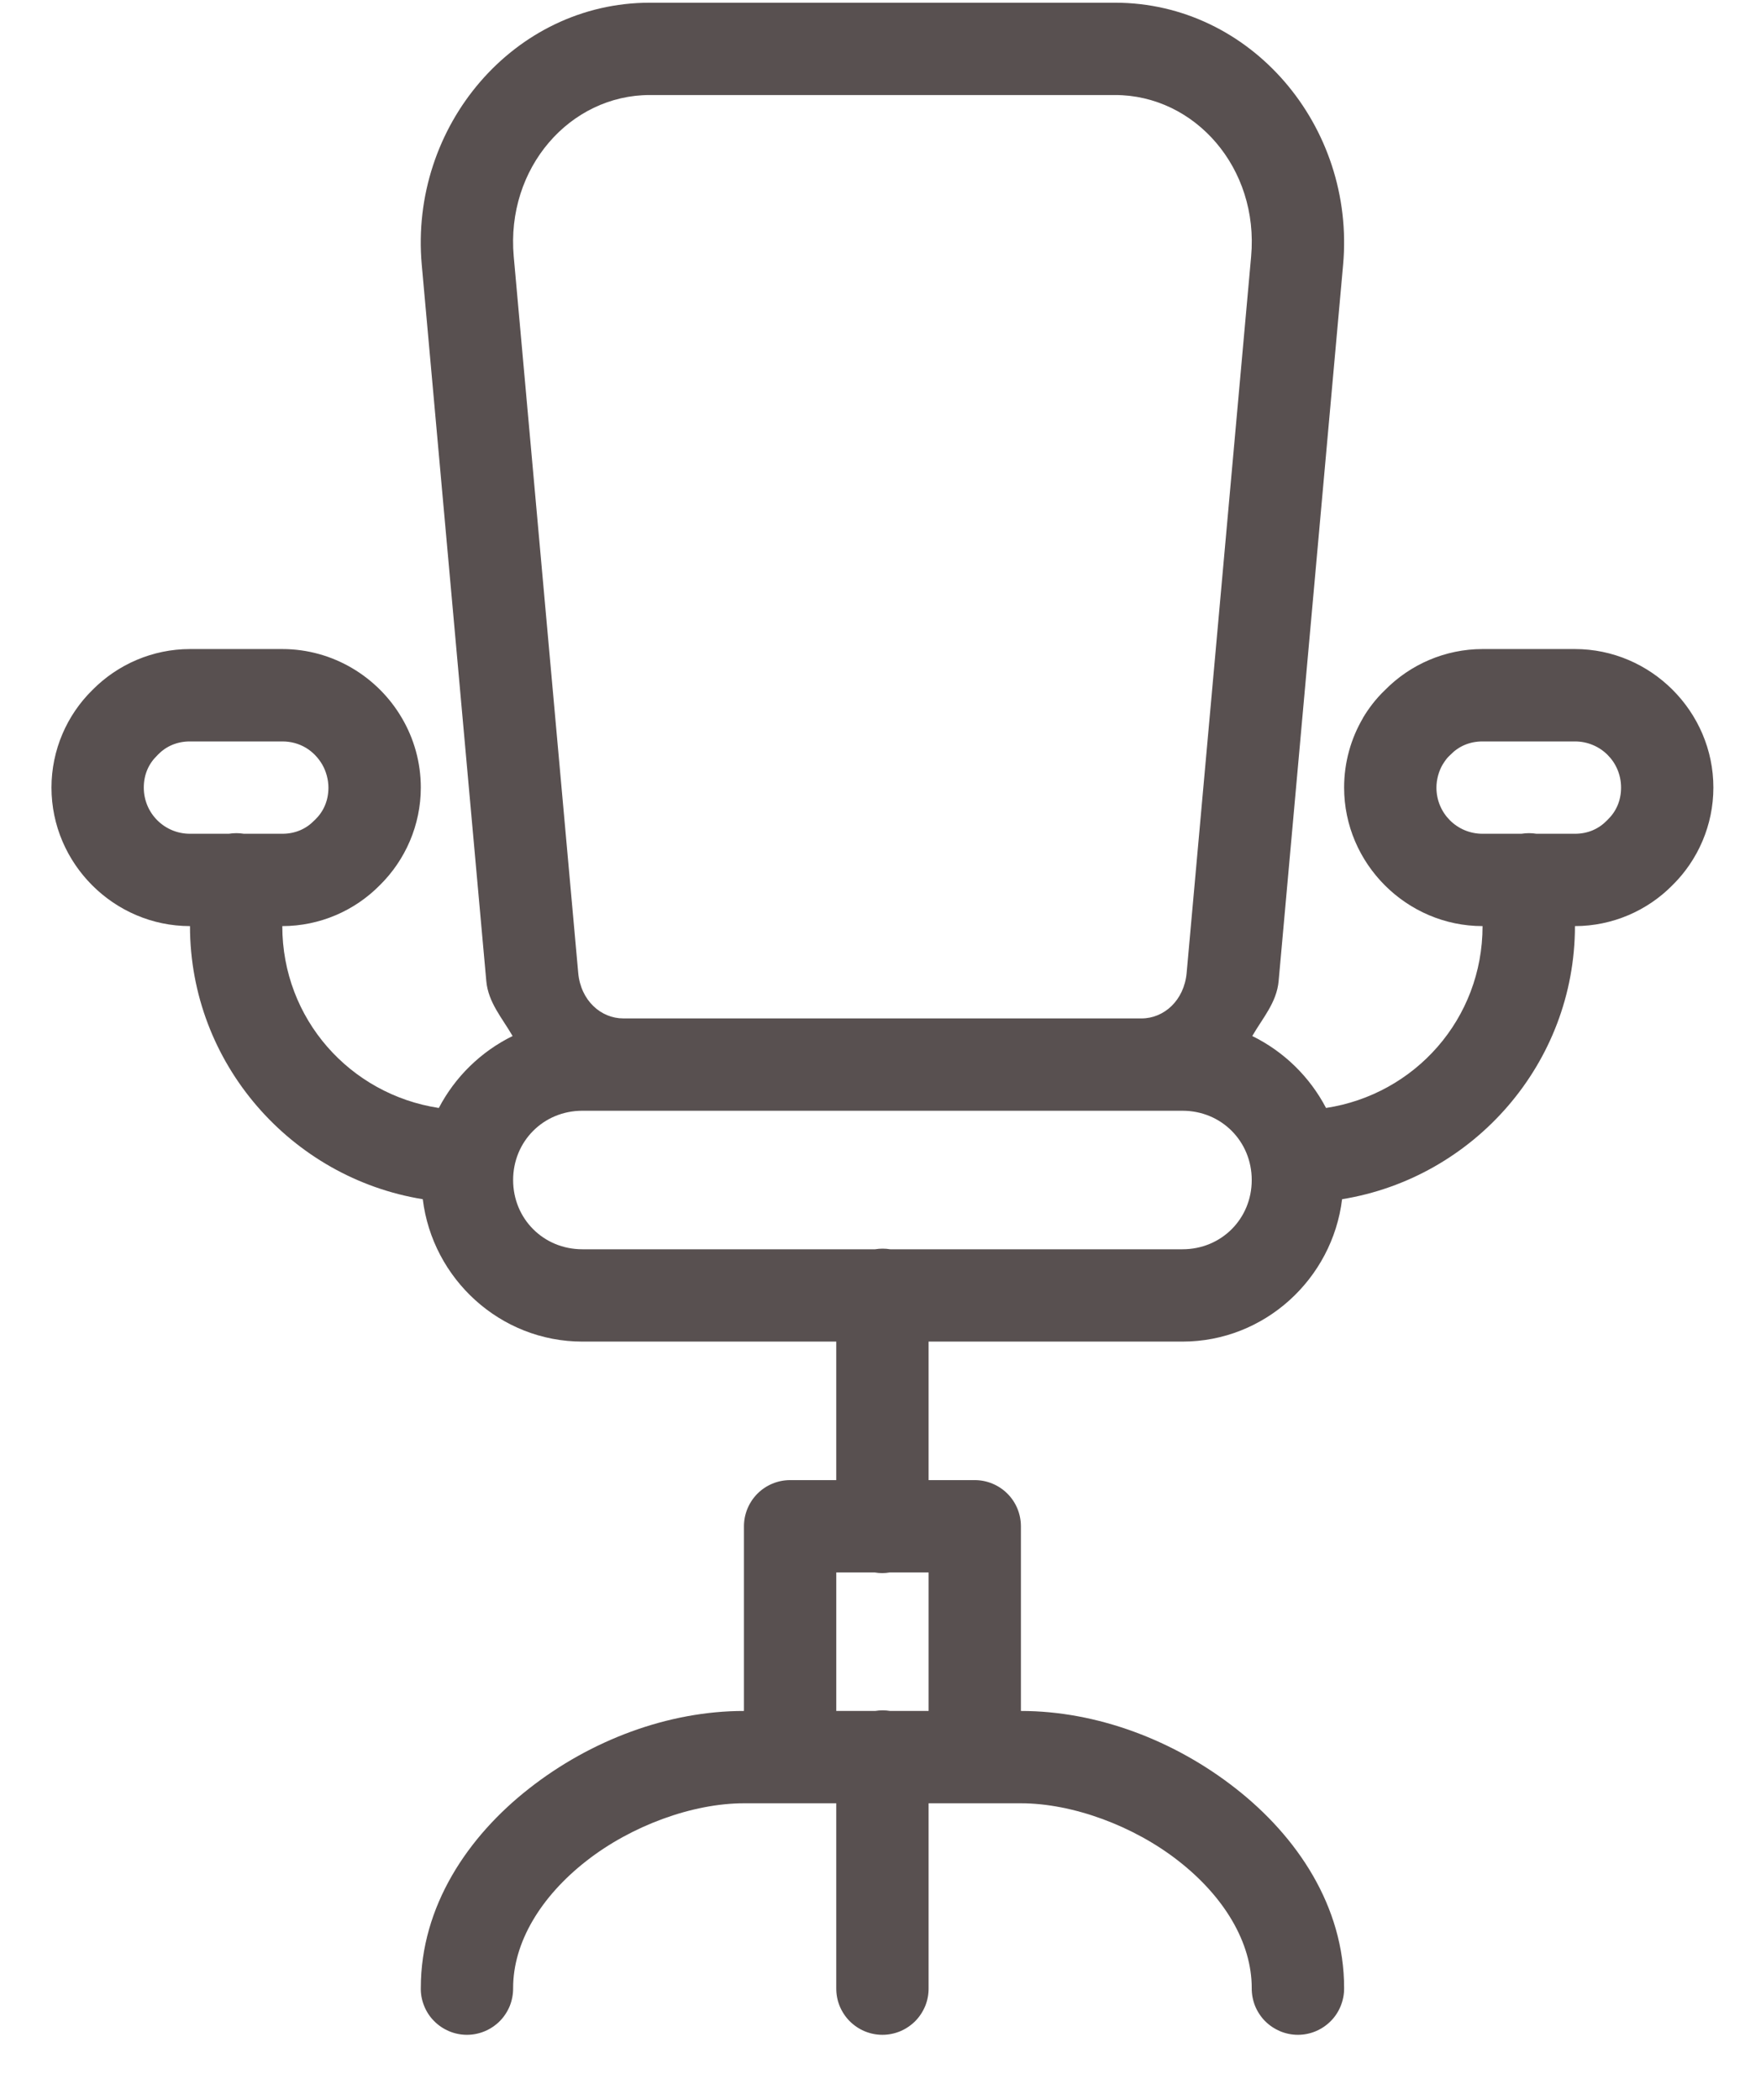 <svg width="26" height="31" viewBox="0 0 26 31" fill="none" xmlns="http://www.w3.org/2000/svg">
<path d="M9.594 0.04C7.588 0.04 6.043 1.865 6.227 3.91L7.18 14.485C7.209 14.802 7.417 15.032 7.568 15.295C7.101 15.524 6.718 15.899 6.479 16.357C5.167 16.157 4.168 15.042 4.168 13.672C4.721 13.672 5.237 13.445 5.608 13.068C5.985 12.697 6.213 12.18 6.213 11.627C6.213 11.256 6.112 10.904 5.934 10.601C5.58 9.994 4.917 9.582 4.168 9.582H2.805C2.252 9.582 1.735 9.81 1.364 10.187C0.987 10.557 0.76 11.074 0.76 11.627C0.76 12.749 1.683 13.672 2.805 13.672C2.805 15.7 4.3 17.389 6.242 17.704C6.385 18.88 7.386 19.806 8.598 19.806H12.347V21.851H11.665C11.485 21.851 11.311 21.923 11.183 22.051C11.056 22.179 10.984 22.352 10.984 22.533V25.259C9.859 25.259 8.718 25.693 7.813 26.403C6.907 27.112 6.213 28.141 6.213 29.349C6.211 29.439 6.228 29.529 6.262 29.613C6.295 29.696 6.345 29.773 6.409 29.837C6.472 29.901 6.548 29.952 6.631 29.987C6.714 30.022 6.804 30.04 6.894 30.04C6.984 30.04 7.074 30.022 7.157 29.987C7.241 29.952 7.316 29.901 7.38 29.837C7.443 29.773 7.493 29.696 7.527 29.613C7.56 29.529 7.577 29.439 7.576 29.349C7.576 28.674 7.985 28 8.654 27.476C9.323 26.951 10.227 26.622 10.984 26.622H11.665H12.347V29.349C12.346 29.439 12.362 29.529 12.396 29.613C12.43 29.696 12.48 29.773 12.543 29.837C12.607 29.901 12.682 29.952 12.765 29.987C12.849 30.022 12.938 30.04 13.028 30.04C13.119 30.04 13.208 30.022 13.292 29.987C13.375 29.952 13.45 29.901 13.514 29.837C13.577 29.773 13.627 29.696 13.661 29.613C13.695 29.529 13.711 29.439 13.71 29.349V26.622H14.392H15.073C15.83 26.622 16.734 26.951 17.403 27.476C18.072 28 18.481 28.674 18.481 29.349C18.48 29.439 18.497 29.529 18.53 29.613C18.564 29.696 18.614 29.773 18.677 29.837C18.741 29.901 18.817 29.952 18.9 29.987C18.983 30.022 19.073 30.04 19.163 30.04C19.253 30.04 19.343 30.022 19.426 29.987C19.509 29.952 19.585 29.901 19.648 29.837C19.712 29.773 19.762 29.696 19.795 29.613C19.829 29.529 19.846 29.439 19.845 29.349C19.845 28.141 19.15 27.112 18.244 26.403C17.339 25.693 16.198 25.259 15.073 25.259V22.533C15.073 22.352 15.002 22.179 14.874 22.051C14.746 21.923 14.572 21.851 14.392 21.851H13.71V19.806H17.459C18.671 19.806 19.672 18.88 19.815 17.704C21.757 17.389 23.253 15.7 23.253 13.672C23.805 13.672 24.322 13.445 24.693 13.068C25.07 12.697 25.297 12.18 25.297 11.627C25.297 10.506 24.374 9.582 23.253 9.582H21.889C21.336 9.582 20.82 9.81 20.449 10.187C20.306 10.323 20.201 10.469 20.125 10.595C20.125 10.597 20.124 10.599 20.123 10.601C19.945 10.904 19.845 11.256 19.845 11.627C19.845 12.749 20.768 13.672 21.889 13.672C21.889 15.042 20.89 16.157 19.578 16.357C19.339 15.899 18.956 15.524 18.489 15.295C18.64 15.032 18.849 14.802 18.878 14.485L19.83 3.91C20.014 1.865 18.469 0.04 16.463 0.04H9.594ZM9.594 1.403H16.463C17.64 1.403 18.59 2.479 18.472 3.787L17.52 14.363C17.483 14.77 17.185 15.035 16.855 15.035H9.203C8.872 15.035 8.574 14.771 8.537 14.363L7.585 3.787C7.468 2.479 8.416 1.403 9.594 1.403ZM2.805 10.946H4.168C4.427 10.946 4.636 11.079 4.759 11.289V11.29C4.813 11.382 4.849 11.508 4.849 11.627C4.849 11.82 4.777 11.98 4.654 12.1C4.649 12.104 4.645 12.109 4.64 12.113C4.521 12.236 4.361 12.309 4.168 12.309H3.601C3.527 12.297 3.452 12.297 3.378 12.309H2.805C2.427 12.309 2.123 12.005 2.123 11.627C2.123 11.434 2.196 11.274 2.319 11.155C2.323 11.15 2.328 11.146 2.332 11.141C2.452 11.018 2.611 10.946 2.805 10.946ZM21.889 10.946H23.253C23.631 10.946 23.934 11.249 23.934 11.627C23.934 11.82 23.861 11.98 23.738 12.1C23.734 12.104 23.73 12.109 23.725 12.113C23.605 12.236 23.446 12.309 23.253 12.309H22.685C22.612 12.297 22.537 12.297 22.463 12.309H21.889C21.511 12.309 21.208 12.005 21.208 11.627C21.208 11.508 21.244 11.382 21.298 11.29C21.338 11.224 21.369 11.187 21.39 11.167C21.399 11.158 21.408 11.15 21.417 11.141C21.536 11.018 21.696 10.946 21.889 10.946ZM8.598 16.398H9.203H16.855H17.459C18.032 16.398 18.481 16.848 18.481 17.421C18.481 17.994 18.032 18.443 17.459 18.443H13.143C13.069 18.431 12.994 18.431 12.921 18.443H8.598C8.025 18.443 7.576 17.994 7.576 17.421C7.576 16.848 8.025 16.398 8.598 16.398ZM12.347 23.214H12.914C12.988 23.227 13.063 23.227 13.136 23.214H13.71V25.259H13.143C13.069 25.247 12.994 25.247 12.921 25.259H12.347V23.214Z" fill="#585050"/>
</svg>
